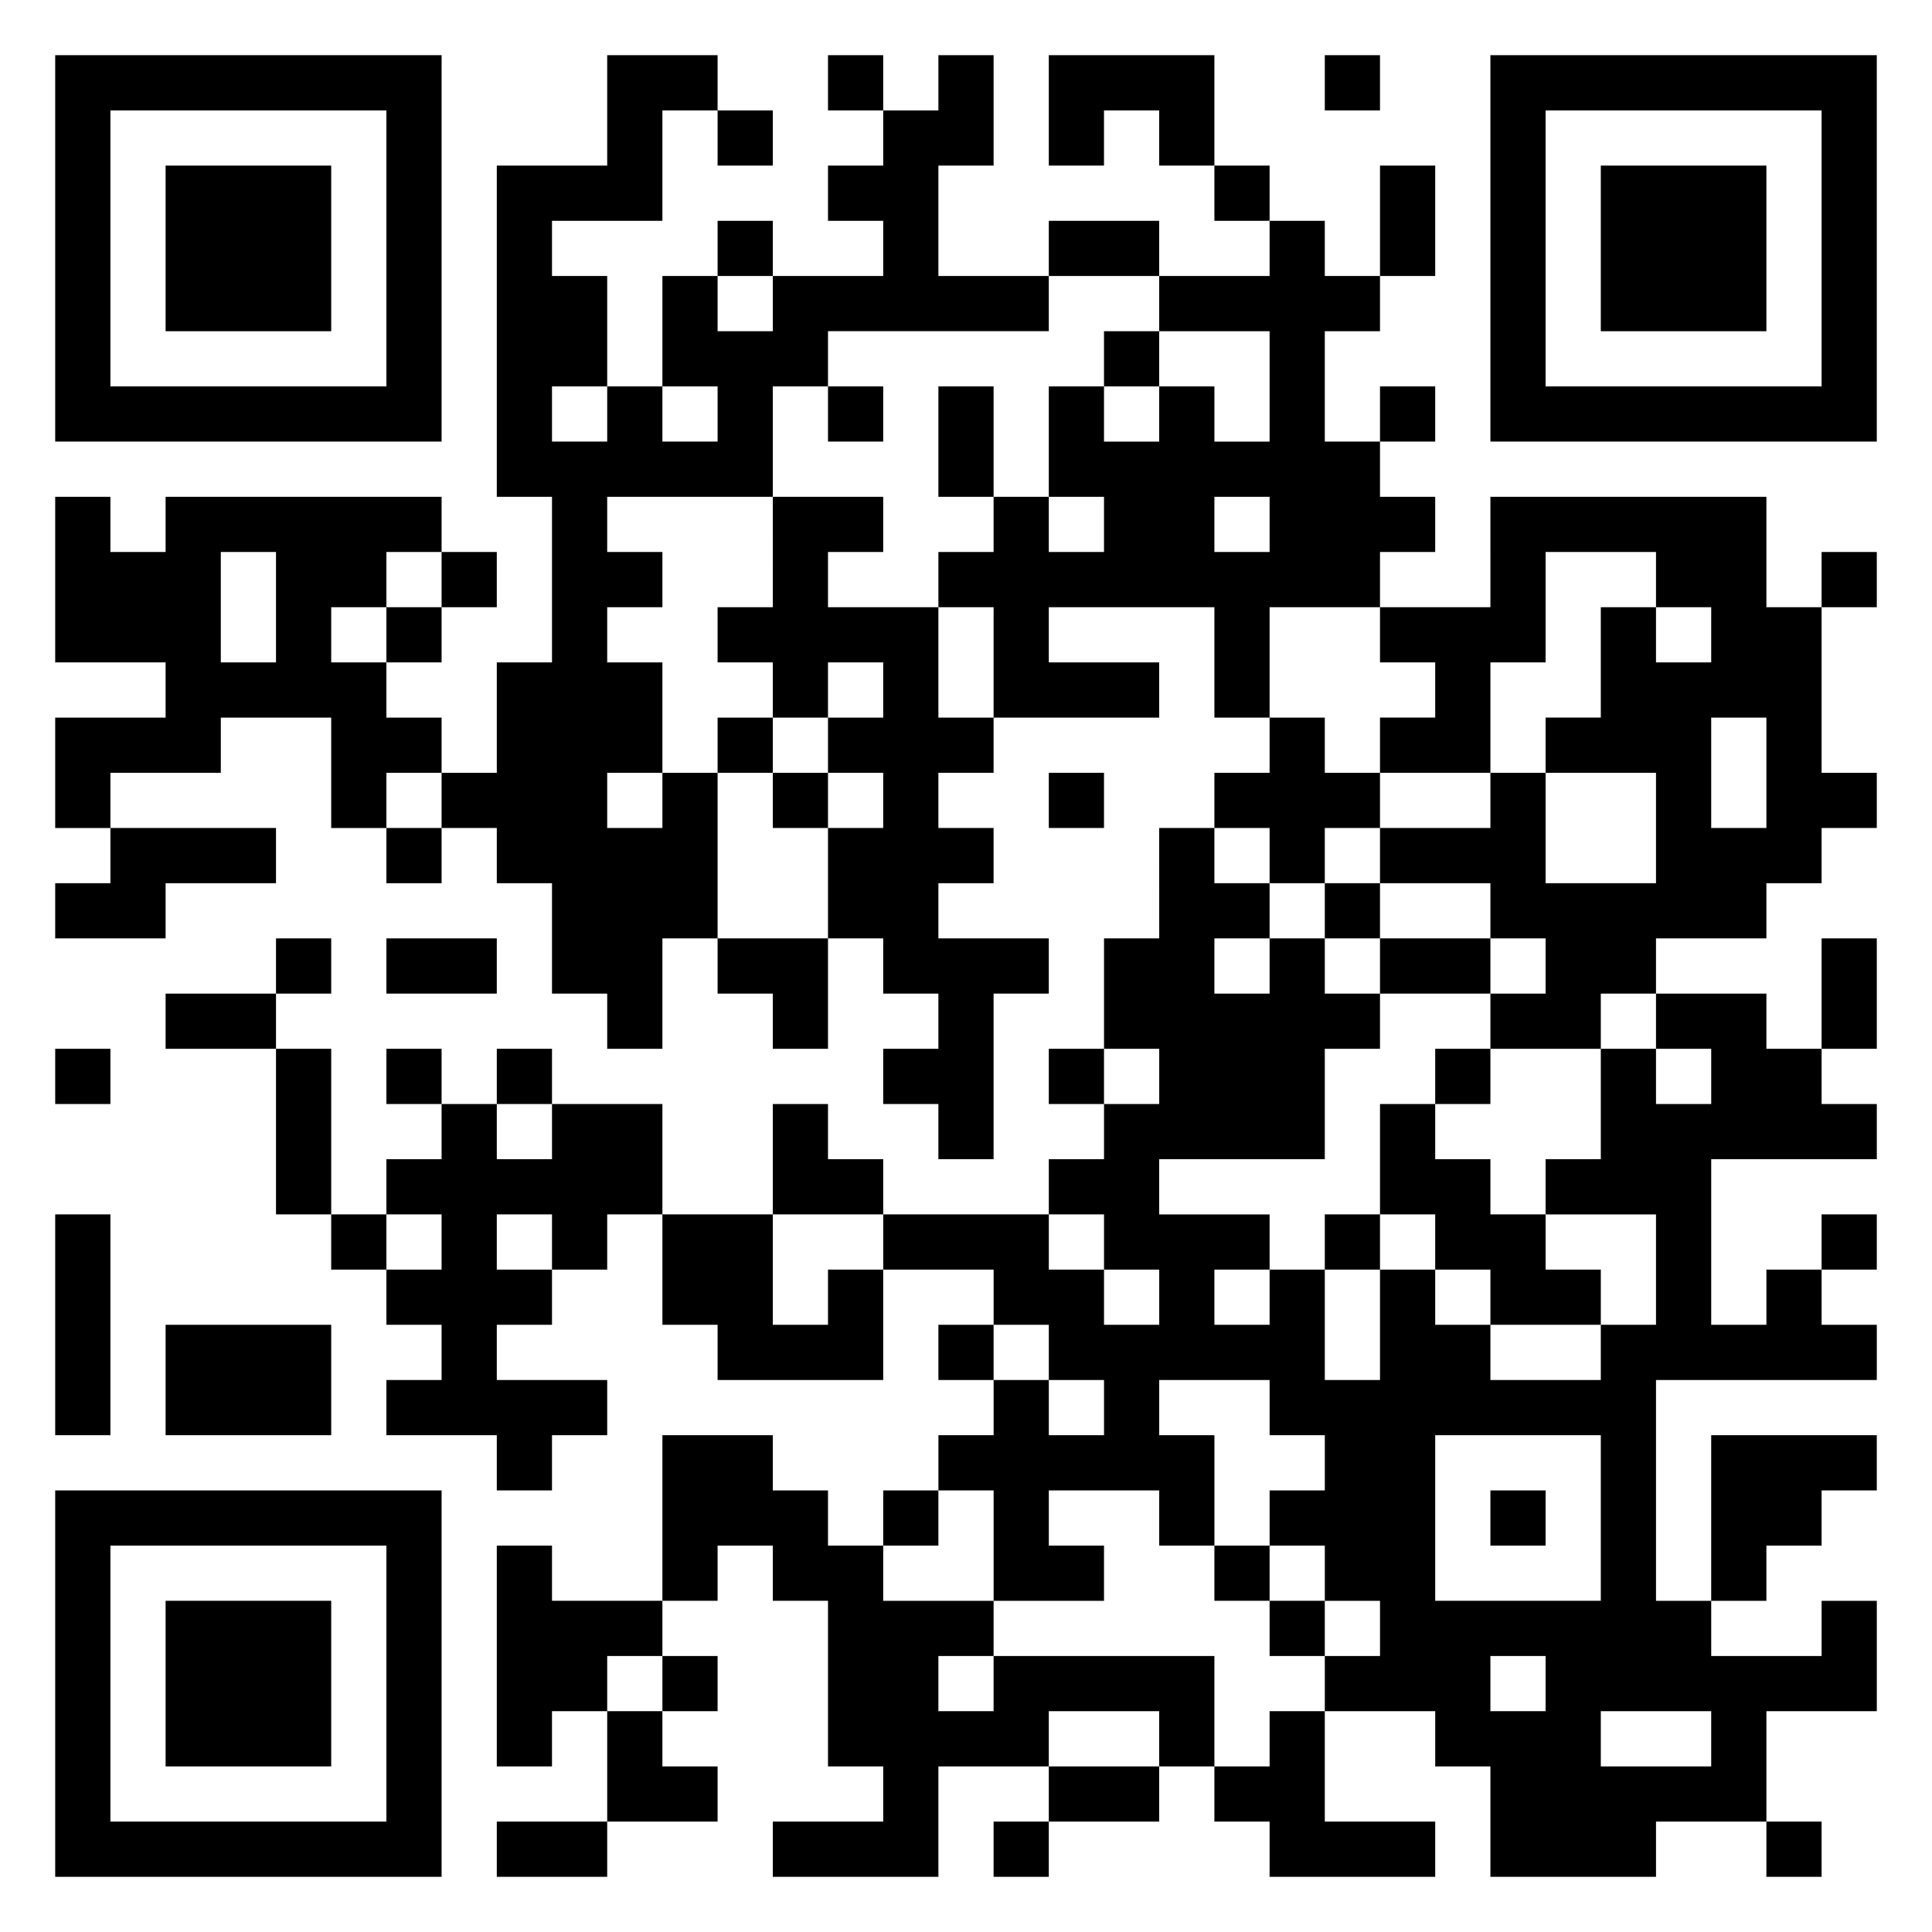 <svg xmlns="http://www.w3.org/2000/svg" viewBox="0 0 35 35"><path d="M1 1h7v7h-7zM11 1h2v1h-1v2h-2v1h1v2h-1v1h1v-1h1v1h1v-1h-1v-2h1v1h1v-1h2v-1h-1v-1h1v-1h1v-1h1v2h-1v2h2v1h-4v1h-1v2h-3v1h1v1h-1v1h1v2h-1v1h1v-1h1v3h-1v2h-1v-1h-1v-2h-1v-1h-1v-1h1v-2h1v-3h-1v-6h2zM15 1h1v1h-1zM19 1h3v2h-1v-1h-1v1h-1zM24 1h1v1h-1zM27 1h7v7h-7zM2 2v5h5v-5zM13 2h1v1h-1zM28 2v5h5v-5zM3 3h3v3h-3zM22 3h1v1h-1zM25 3h1v2h-1zM29 3h3v3h-3zM13 4h1v1h-1zM19 4h2v1h-2zM23 4h1v1h1v1h-1v2h1v1h1v1h-1v1h-2v2h-1v-2h-3v1h2v1h-3v-2h-1v-1h1v-1h1v1h1v-1h-1v-2h1v1h1v-1h1v1h1v-2h-2v-1h2zM20 6h1v1h-1zM15 7h1v1h-1zM17 7h1v2h-1zM25 7h1v1h-1zM1 9h1v1h1v-1h5v1h-1v1h-1v1h1v1h1v1h-1v1h-1v-2h-2v1h-2v1h-1v-2h2v-1h-2zM14 9h2v1h-1v1h2v2h1v1h-1v1h1v1h-1v1h2v1h-1v3h-1v-1h-1v-1h1v-1h-1v-1h-1v-2h1v-1h-1v-1h1v-1h-1v1h-1v-1h-1v-1h1zM22 9v1h1v-1zM27 9h5v2h1v3h1v1h-1v1h-1v1h-2v1h-1v1h-2v-1h1v-1h-1v-1h-2v-1h2v-1h1v2h2v-2h-2v-1h1v-2h1v1h1v-1h-1v-1h-2v2h-1v2h-2v-1h1v-1h-1v-1h2zM4 10v2h1v-2zM8 10h1v1h-1zM33 10h1v1h-1zM7 11h1v1h-1zM13 13h1v1h-1zM23 13h1v1h1v1h-1v1h-1v-1h-1v-1h1zM31 13v2h1v-2zM14 14h1v1h-1zM19 14h1v1h-1zM2 15h3v1h-2v1h-2v-1h1zM7 15h1v1h-1zM21 15h1v1h1v1h-1v1h1v-1h1v1h1v1h-1v2h-3v1h2v1h-1v1h1v-1h1v2h1v-2h1v1h1v1h2v-1h1v-2h-2v-1h1v-2h1v1h1v-1h-1v-1h2v1h1v1h1v1h-3v3h1v-1h1v1h1v1h-4v4h1v1h2v-1h1v2h-2v2h-2v1h-3v-2h-1v-1h-2v-1h1v-1h-1v-1h-1v-1h1v-1h-1v-1h-2v1h1v2h-1v-1h-2v1h1v1h-2v-2h-1v-1h1v-1h1v1h1v-1h-1v-1h-1v-1h-2v-1h3v1h1v1h1v-1h-1v-1h-1v-1h1v-1h1v-1h-1v-2h1zM24 16h1v1h-1zM5 17h1v1h-1zM7 17h2v1h-2zM13 17h2v2h-1v-1h-1zM25 17h2v1h-2zM33 17h1v2h-1zM3 18h2v1h-2zM1 19h1v1h-1zM5 19h1v3h-1zM7 19h1v1h-1zM9 19h1v1h-1zM19 19h1v1h-1zM26 19h1v1h-1zM8 20h1v1h1v-1h2v2h-1v1h-1v-1h-1v1h1v1h-1v1h2v1h-1v1h-1v-1h-2v-1h1v-1h-1v-1h1v-1h-1v-1h1zM14 20h1v1h1v1h-2zM25 20h1v1h1v1h1v1h1v1h-2v-1h-1v-1h-1zM1 22h1v4h-1zM6 22h1v1h-1zM12 22h2v2h1v-1h1v2h-3v-1h-1zM24 22h1v1h-1zM33 22h1v1h-1zM3 24h3v2h-3zM17 24h1v1h-1zM12 26h2v1h1v1h1v1h2v1h-1v1h1v-1h4v2h-1v-1h-2v1h-2v2h-3v-1h2v-1h-1v-3h-1v-1h-1v1h-1zM26 26v3h3v-3zM31 26h3v1h-1v1h-1v1h-1zM1 27h7v7h-7zM16 27h1v1h-1zM27 27h1v1h-1zM2 28v5h5v-5zM9 28h1v1h2v1h-1v1h-1v1h-1zM22 28h1v1h-1zM3 29h3v3h-3zM23 29h1v1h-1zM12 30h1v1h-1zM27 30v1h1v-1zM11 31h1v1h1v1h-2zM23 31h1v2h2v1h-3v-1h-1v-1h1zM29 31v1h2v-1zM19 32h2v1h-2zM9 33h2v1h-2zM18 33h1v1h-1zM32 33h1v1h-1z"/></svg>